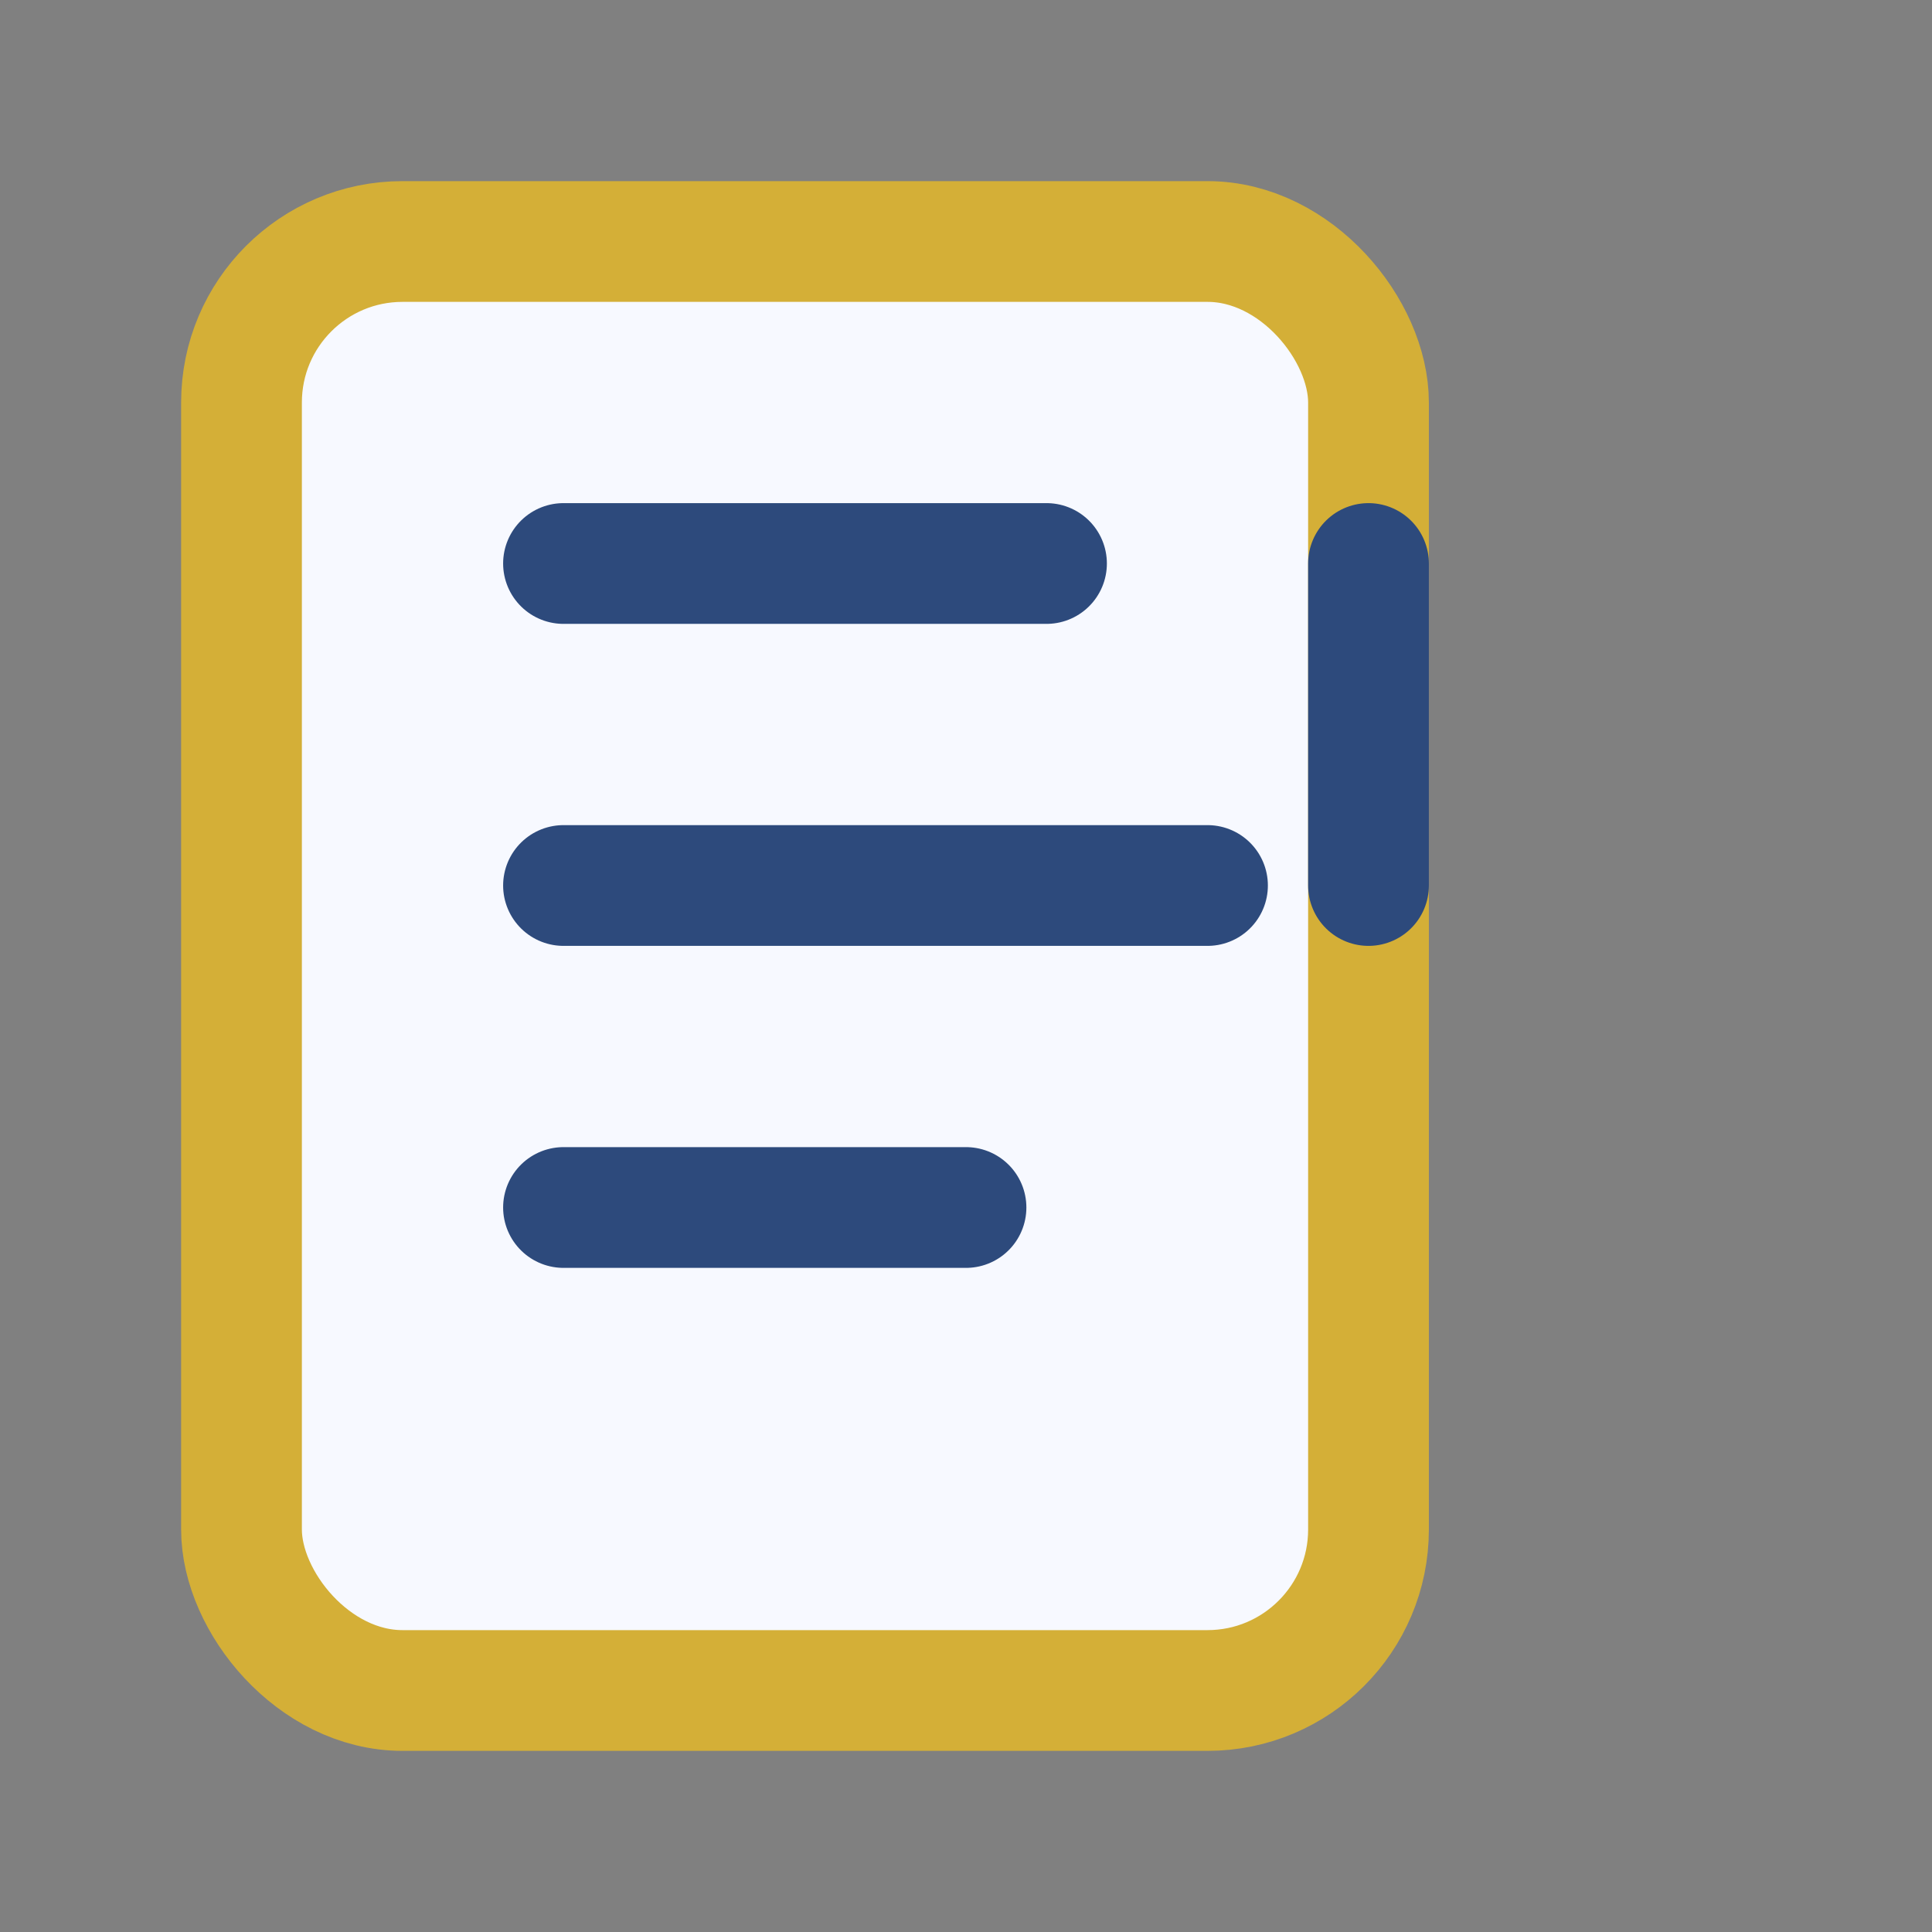 <svg xmlns="http://www.w3.org/2000/svg" width="64" height="64" viewBox="0 0 24 24" fill="none" stroke="#2D4A7C" stroke-width="1.5" stroke-linecap="round" stroke-linejoin="round">
  <rect x="0" y="0" width="24" height="24" fill="#808080" stroke="none"/>
  <rect x="3" y="3" width="14" height="18" rx="2" ry="2" fill="#F7F9FF" stroke="#D4AF37" />
  <path d="M7 7h6M7 11h8M7 15h5" stroke="#2D4A7C" />
  <path d="M17 7v4" stroke="#2D4A7C" />
</svg>
